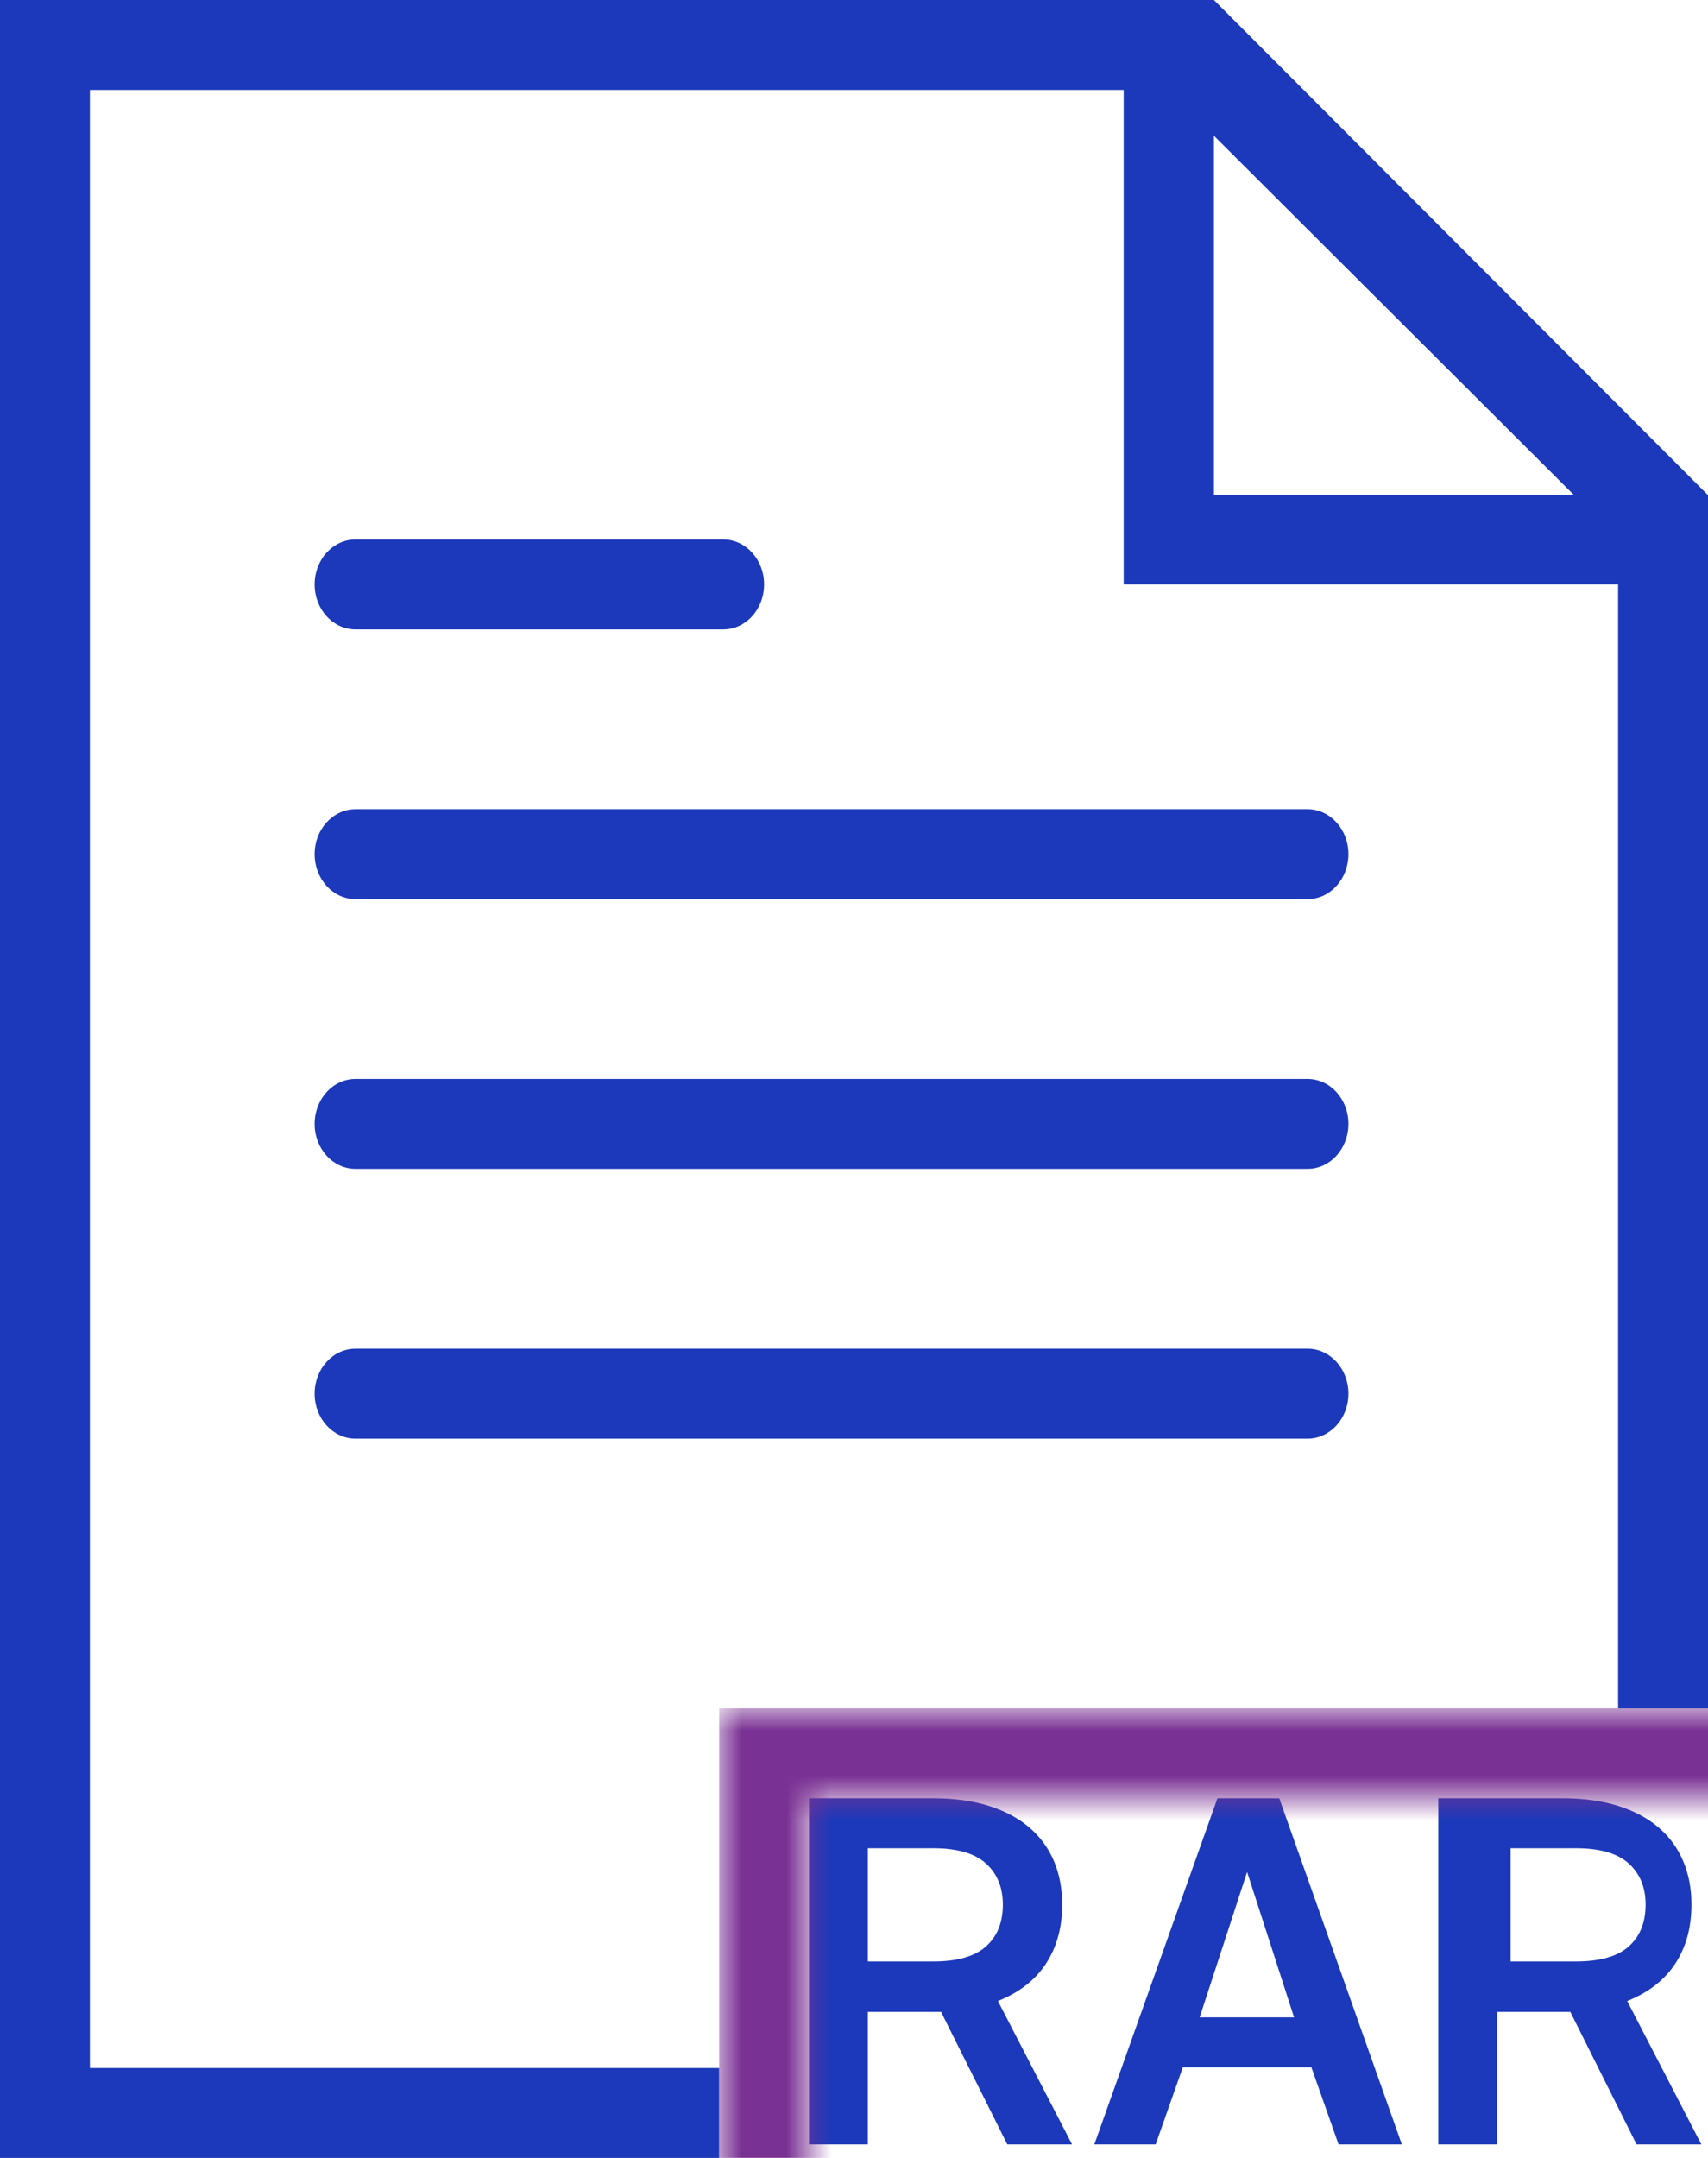 <?xml version="1.0" encoding="UTF-8"?>
<svg width="38px" height="48px" viewBox="0 0 38 48" version="1.1" xmlns="http://www.w3.org/2000/svg" xmlns:xlink="http://www.w3.org/1999/xlink">
    <!-- Generator: Sketch 49.1 (51147) - http://www.bohemiancoding.com/sketch -->
    <title>Shape</title>
    <desc>Created with Sketch.</desc>
    <defs>
        <path d="M36,38 L36,13 L25,13 L25,2 L2,2 L2,46 L16,46 L16,48 L27,48 L0,48 L0,0 L27.007,0 L38,11.014 L38,48 L27,48 L38,48 L38,38 L36,38 Z M27.007,3.019 L27.007,11.014 L35.02,11.014 L27.007,3.019 Z M7.909,14 L16.091,14 C16.593,14 17,13.553 17,13 C17,12.447 16.593,12 16.091,12 L7.909,12 C7.407,12 7,12.447 7,13 C7,13.553 7.407,14 7.909,14 Z M7.909,20 L29.091,20 C29.593,20 30,19.553 30,19 C30,18.447 29.593,18 29.091,18 L7.909,18 C7.407,18 7,18.447 7,19 C7,19.553 7.407,20 7.909,20 Z M7.909,26 L29.091,26 C29.593,26 30,25.553 30,25 C30,24.447 29.593,24 29.091,24 L7.909,24 C7.407,24 7,24.447 7,25 C7,25.553 7.407,26 7.909,26 Z M7.909,32 L29.091,32 C29.593,32 30,31.553 30,31 C30,30.447 29.593,30 29.091,30 L7.909,30 C7.407,30 7,30.447 7,31 C7,31.553 7.407,32 7.909,32 Z M18,40 L20.761,40 C21.23,40 21.645,40.057 22.004,40.17 C22.363,40.284 22.664,40.445 22.906,40.654 C23.148,40.864 23.329,41.113 23.451,41.403 C23.572,41.692 23.632,42.013 23.632,42.365 C23.632,42.871 23.513,43.307 23.274,43.674 C23.036,44.041 22.679,44.319 22.202,44.51 L23.852,47.7 L22.411,47.7 L20.937,44.752 L19.309,44.752 L19.309,47.7 L18,47.7 L18,40 Z M20.761,43.63 C21.296,43.63 21.689,43.518 21.938,43.294 C22.187,43.071 22.312,42.761 22.312,42.365 C22.312,41.984 22.187,41.679 21.938,41.452 C21.689,41.225 21.296,41.111 20.761,41.111 L19.309,41.111 L19.309,43.63 L20.761,43.63 Z M27.086,40 L28.461,40 L31.189,47.7 L29.781,47.7 L29.176,45.984 L26.316,45.984 L25.711,47.7 L24.347,47.7 L27.086,40 Z M28.791,44.873 L27.746,41.639 L26.69,44.873 L28.791,44.873 Z M32,40 L34.761,40 C35.23,40 35.645,40.057 36.004,40.17 C36.363,40.284 36.664,40.445 36.906,40.654 C37.148,40.864 37.329,41.113 37.45,41.403 C37.572,41.692 37.632,42.013 37.632,42.365 C37.632,42.871 37.513,43.307 37.275,43.674 C37.036,44.041 36.679,44.319 36.202,44.51 L37.852,47.7 L36.411,47.7 L34.937,44.752 L33.309,44.752 L33.309,47.7 L32,47.7 L32,40 Z M35.061,43.63 C35.596,43.63 35.989,43.518 36.238,43.294 C36.487,43.071 36.612,42.761 36.612,42.365 C36.612,41.984 36.487,41.679 36.238,41.452 C35.989,41.225 35.596,41.111 35.061,41.111 L33.609,41.111 L33.609,43.63 L35.061,43.63 Z" id="path-1"></path>
    </defs>
    <g id="Symbols" stroke="none" stroke-width="1" fill="none" fill-rule="evenodd">
        <g id="File-type-/-RAR">
            <mask id="mask-2" fill="white">
                <use xlink:href="#path-1"></use>
            </mask>
            <use id="Shape" fill="#1B39BA" fill-rule="nonzero" xlink:href="#path-1"></use>
            <rect id="Rectangle-2" fill="#793193" mask="url(#mask-2)" x="16" y="38" width="22" height="10"></rect>
        </g>
    </g>
</svg>
